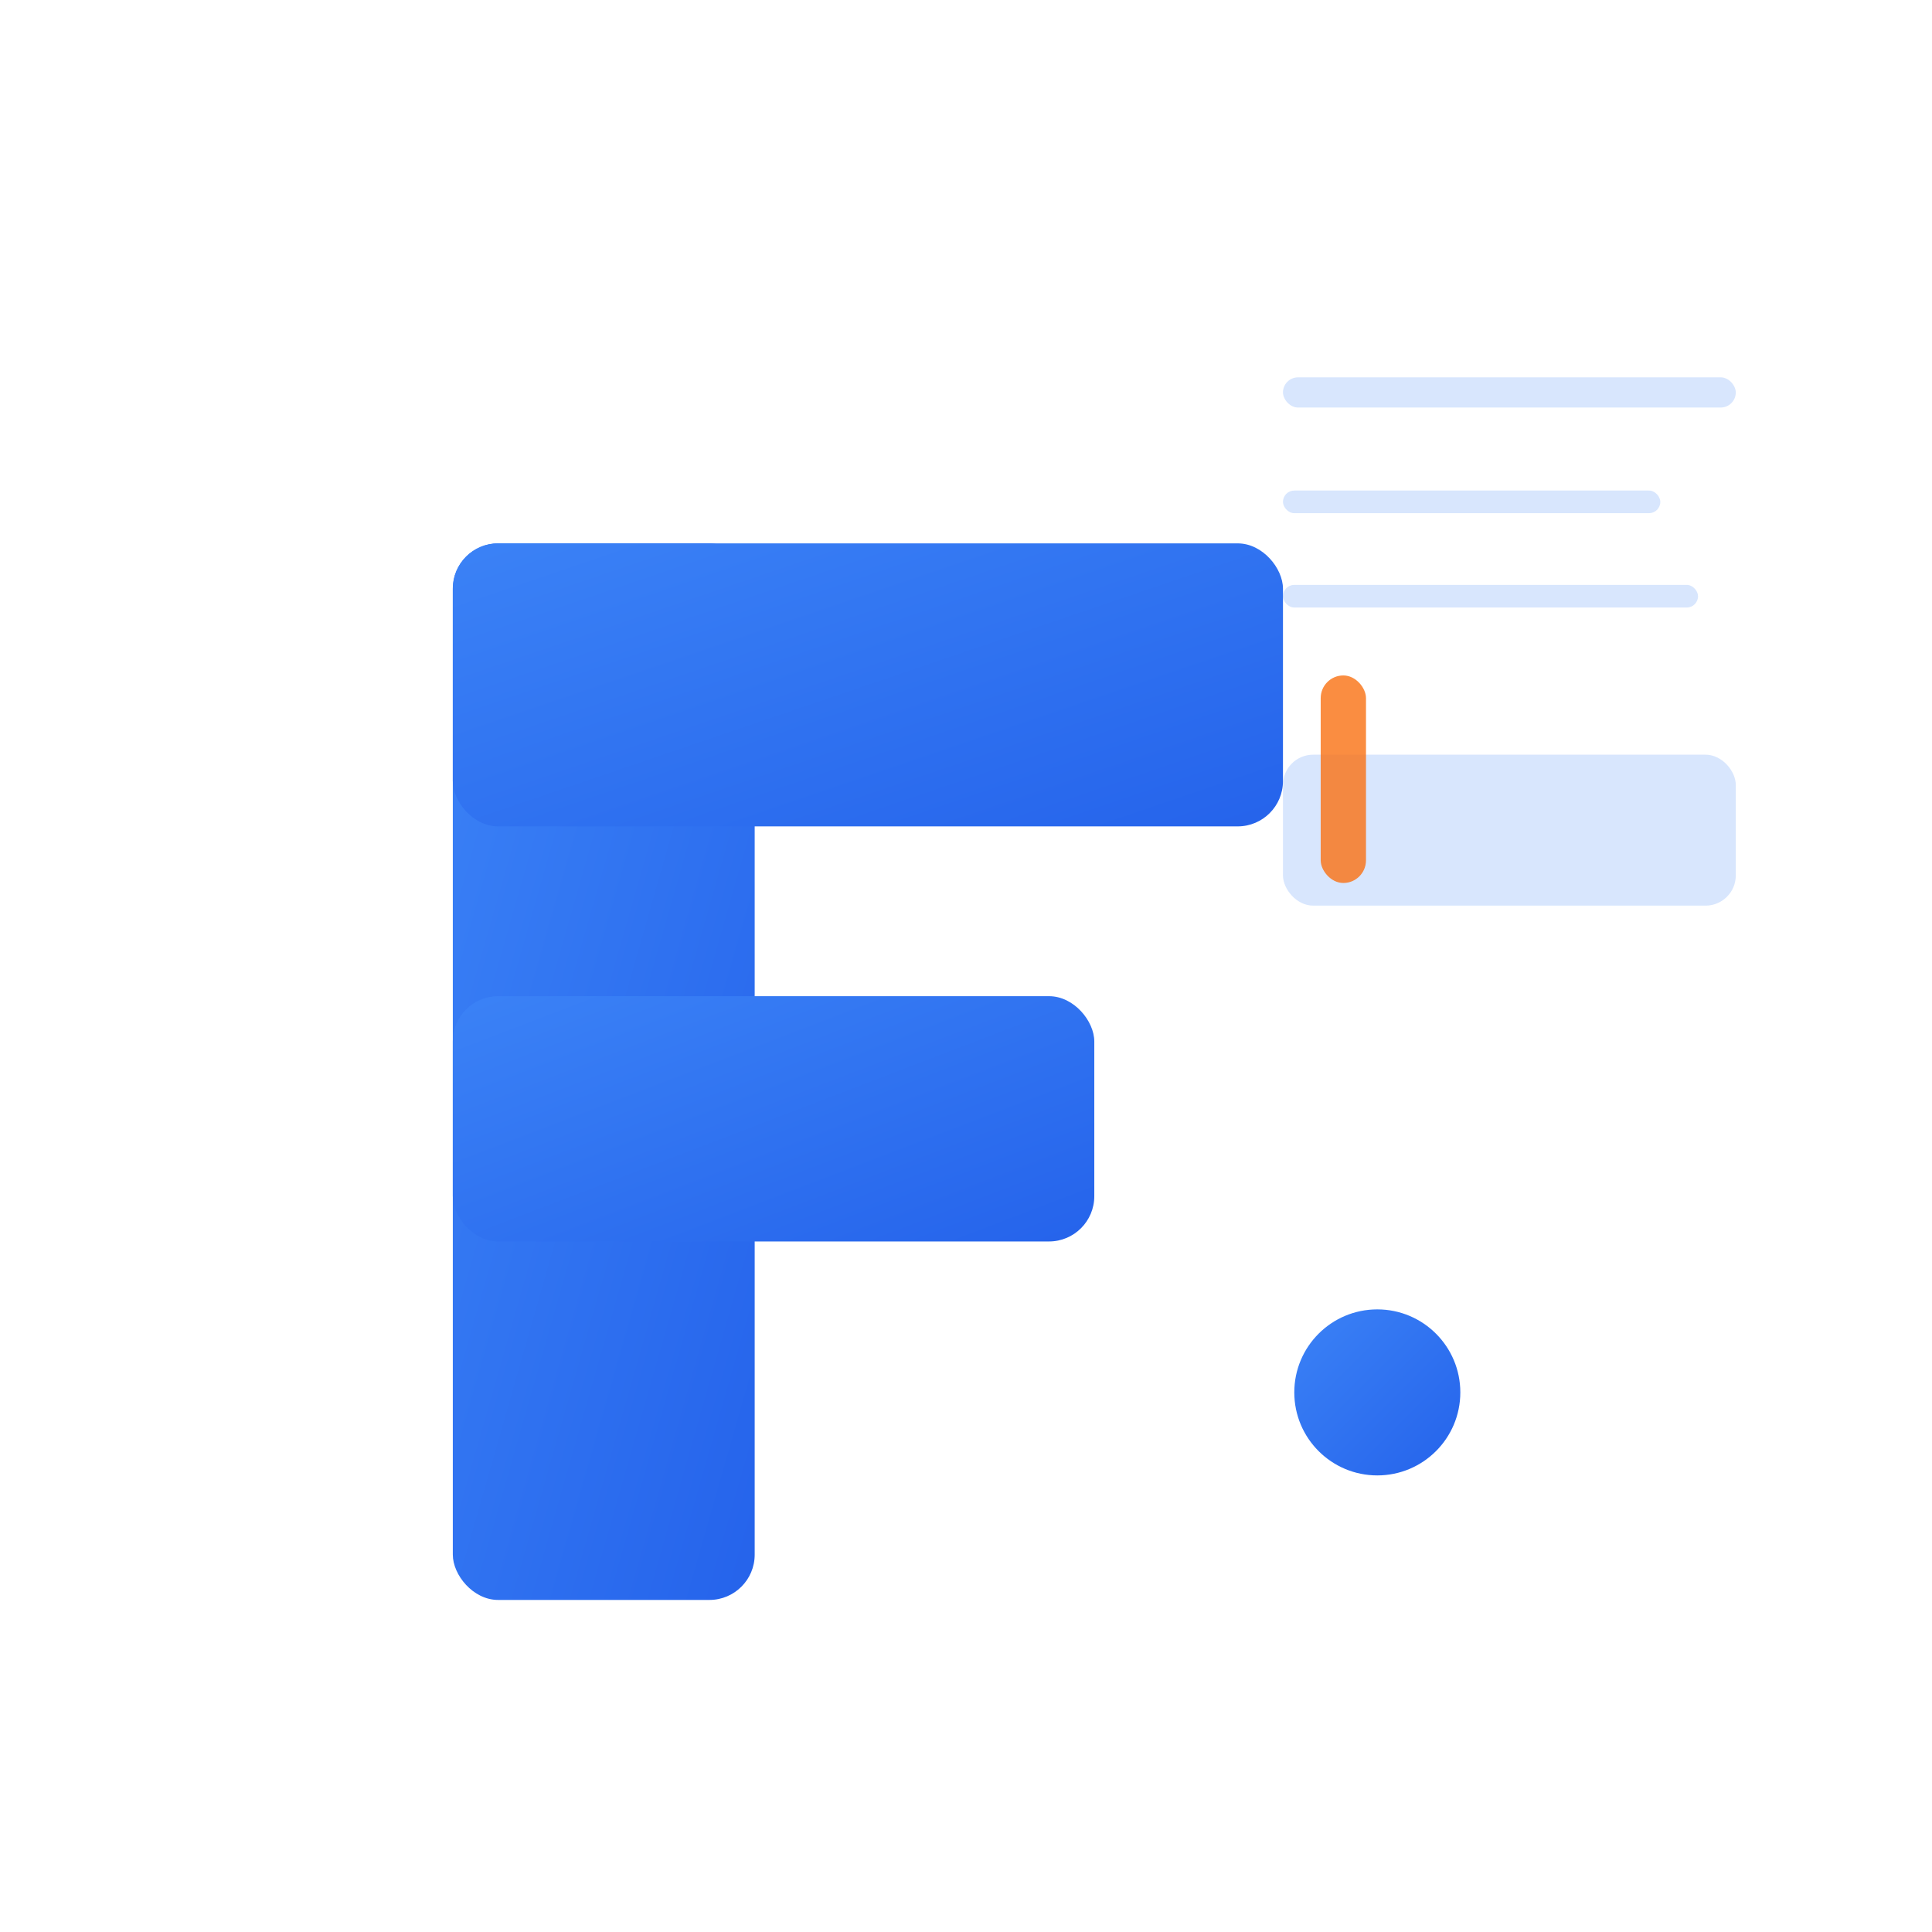 <!-- Icône FAKTU - Fond transparent avec logo moderne -->
<svg width="512" height="512" viewBox="0 0 512 512" xmlns="http://www.w3.org/2000/svg">
  <defs>
    <!-- Gradient moderne pour le logo -->
    <linearGradient id="logoGradient" x1="0%" y1="0%" x2="100%" y2="100%">
      <stop offset="0%" style="stop-color:#3B82F6;stop-opacity:1" />
      <stop offset="100%" style="stop-color:#2563EB;stop-opacity:1" />
    </linearGradient>
    
    <!-- Ombre douce -->
    <filter id="shadow" x="-50%" y="-50%" width="200%" height="200%">
      <feGaussianBlur in="SourceAlpha" stdDeviation="8"/>
      <feOffset dx="0" dy="4" result="offsetblur"/>
      <feComponentTransfer>
        <feFuncA type="linear" slope="0.2"/>
      </feComponentTransfer>
      <feMerge>
        <feMergeNode/>
        <feMergeNode in="SourceGraphic"/>
      </feMerge>
    </filter>
  </defs>
  
  <!-- Fond transparent (pas de background) -->
  
  <!-- Forme de facture stylisée en arrière-plan -->
  <g opacity="0.2">
    <rect x="340" y="100" width="120" height="8" rx="4" fill="#3B82F6"/>
    <rect x="340" y="130" width="100" height="6" rx="3" fill="#3B82F6"/>
    <rect x="340" y="155" width="110" height="6" rx="3" fill="#3B82F6"/>
    <rect x="340" y="200" width="120" height="40" rx="8" fill="#3B82F6"/>
  </g>
  
  <!-- Lettre F stylisée avec gradient -->
  <g filter="url(#shadow)">
    <!-- Barre verticale du F -->
    <rect x="120" y="140" width="80" height="280" rx="12" fill="url(#logoGradient)"/>
    
    <!-- Barre horizontale supérieure -->
    <rect x="120" y="140" width="220" height="75" rx="12" fill="url(#logoGradient)"/>
    
    <!-- Barre horizontale du milieu (plus courte) -->
    <rect x="120" y="260" width="170" height="65" rx="12" fill="url(#logoGradient)"/>
    
    <!-- Petit détail décoratif (point d'exclamation stylisé) -->
    <circle cx="365" cy="365" r="22" fill="url(#logoGradient)"/>
  </g>
  
  <!-- Accent coloré orange -->
  <rect x="350" y="175" width="12" height="55" rx="6" fill="#F97316" opacity="0.9" filter="url(#shadow)"/>
</svg>
